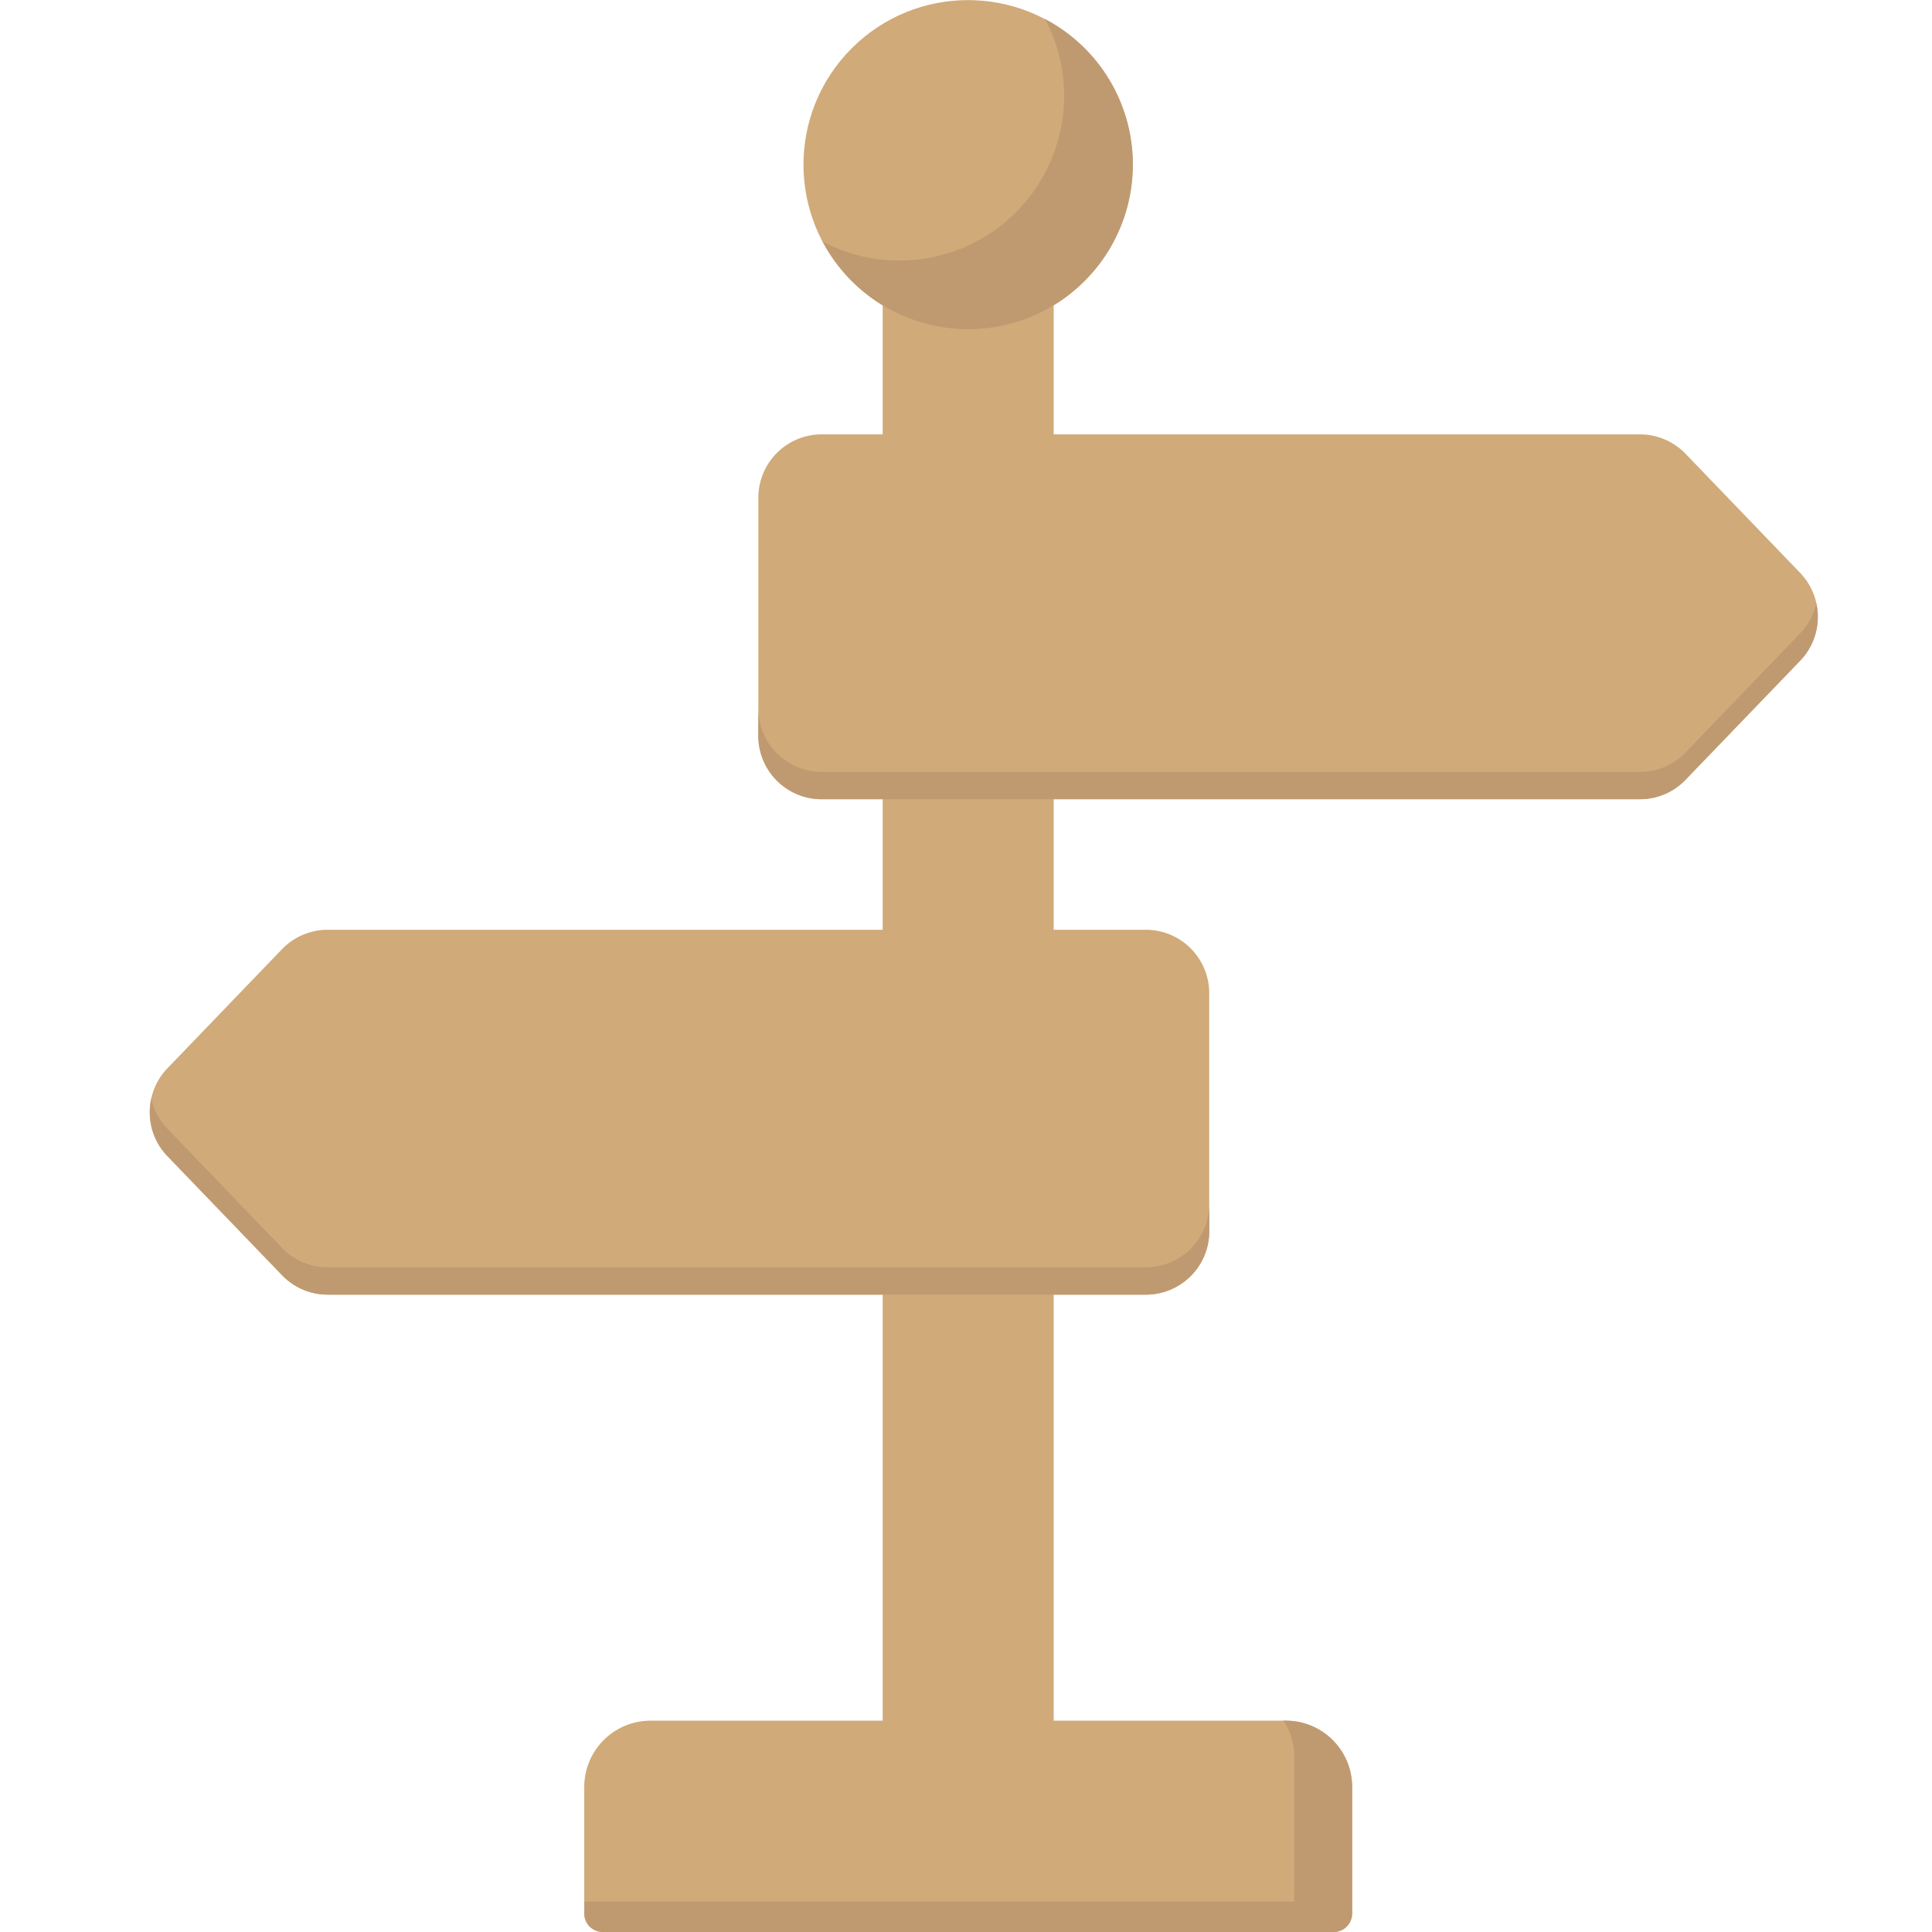 <svg height="512" viewBox="0 0 128 128" width="512" xmlns="http://www.w3.org/2000/svg"><g id="icon"><path d="m58.481 13.483h11.328v105.951h-11.328z" fill="#d0aa79"/><path d="m119.266 37.956-7.592-7.891a4.194 4.194 0 0 0 -3.023-1.286h-54.214a4.194 4.194 0 0 0 -4.194 4.194v15.782a4.194 4.194 0 0 0 4.194 4.194h54.214a4.194 4.194 0 0 0 3.023-1.286l7.592-7.891a4.2 4.2 0 0 0 0-5.816z" fill="#d0aa79"/><path d="m119.261 43.777-7.592 7.883a4.166 4.166 0 0 1 -3.023 1.291h-54.207a4.2 4.2 0 0 1 -4.2-4.2v-1.8a4.193 4.193 0 0 0 4.2 4.186h54.207a4.2 4.2 0 0 0 3.023-1.279l7.592-7.895a4.062 4.062 0 0 0 1.07-2 4.152 4.152 0 0 1 -1.07 3.814z" fill="#bf9a71"/><path d="m11.091 70.779 7.592-7.891a4.2 4.2 0 0 1 3.023-1.288h54.214a4.2 4.2 0 0 1 4.194 4.2v15.778a4.194 4.194 0 0 1 -4.194 4.194h-54.214a4.194 4.194 0 0 1 -3.023-1.286l-7.592-7.886a4.2 4.2 0 0 1 0-5.821z" fill="#d0aa79"/><path d="m11.1 76.6 7.592 7.883a4.166 4.166 0 0 0 3.023 1.291h54.203a4.2 4.2 0 0 0 4.2-4.2v-1.8a4.193 4.193 0 0 1 -4.2 4.186h-54.207a4.2 4.2 0 0 1 -3.023-1.279l-7.588-7.895a4.054 4.054 0 0 1 -1.07-2 4.152 4.152 0 0 0 1.07 3.814z" fill="#bf9a71"/><circle cx="64.145" cy="10.906" fill="#d0aa79" r="10.906" transform="matrix(.707 -.707 .707 .707 11.076 48.552)"/><path d="m75.057 10.9a10.913 10.913 0 0 1 -20.564 5.09 10.712 10.712 0 0 0 5.1 1.272 10.91 10.91 0 0 0 10.907-10.906 10.749 10.749 0 0 0 -1.271-5.1 10.885 10.885 0 0 1 5.828 9.644z" fill="#bf9a71"/><path d="m85.192 114h-42.092a4.392 4.392 0 0 0 -4.392 4.393v8.374a1.226 1.226 0 0 0 1.225 1.233h48.425a1.226 1.226 0 0 0 1.226-1.227v-8.373a4.392 4.392 0 0 0 -4.392-4.4z" fill="#d0aa79"/><path d="m85.2 114h-.163a4.319 4.319 0 0 1 .709 2.383v9.6h-47.035v.785a1.226 1.226 0 0 0 1.226 1.232h48.417a1.226 1.226 0 0 0 1.226-1.227v-8.373a4.389 4.389 0 0 0 -4.38-4.4z" fill="#bf9a71"/></g></svg>